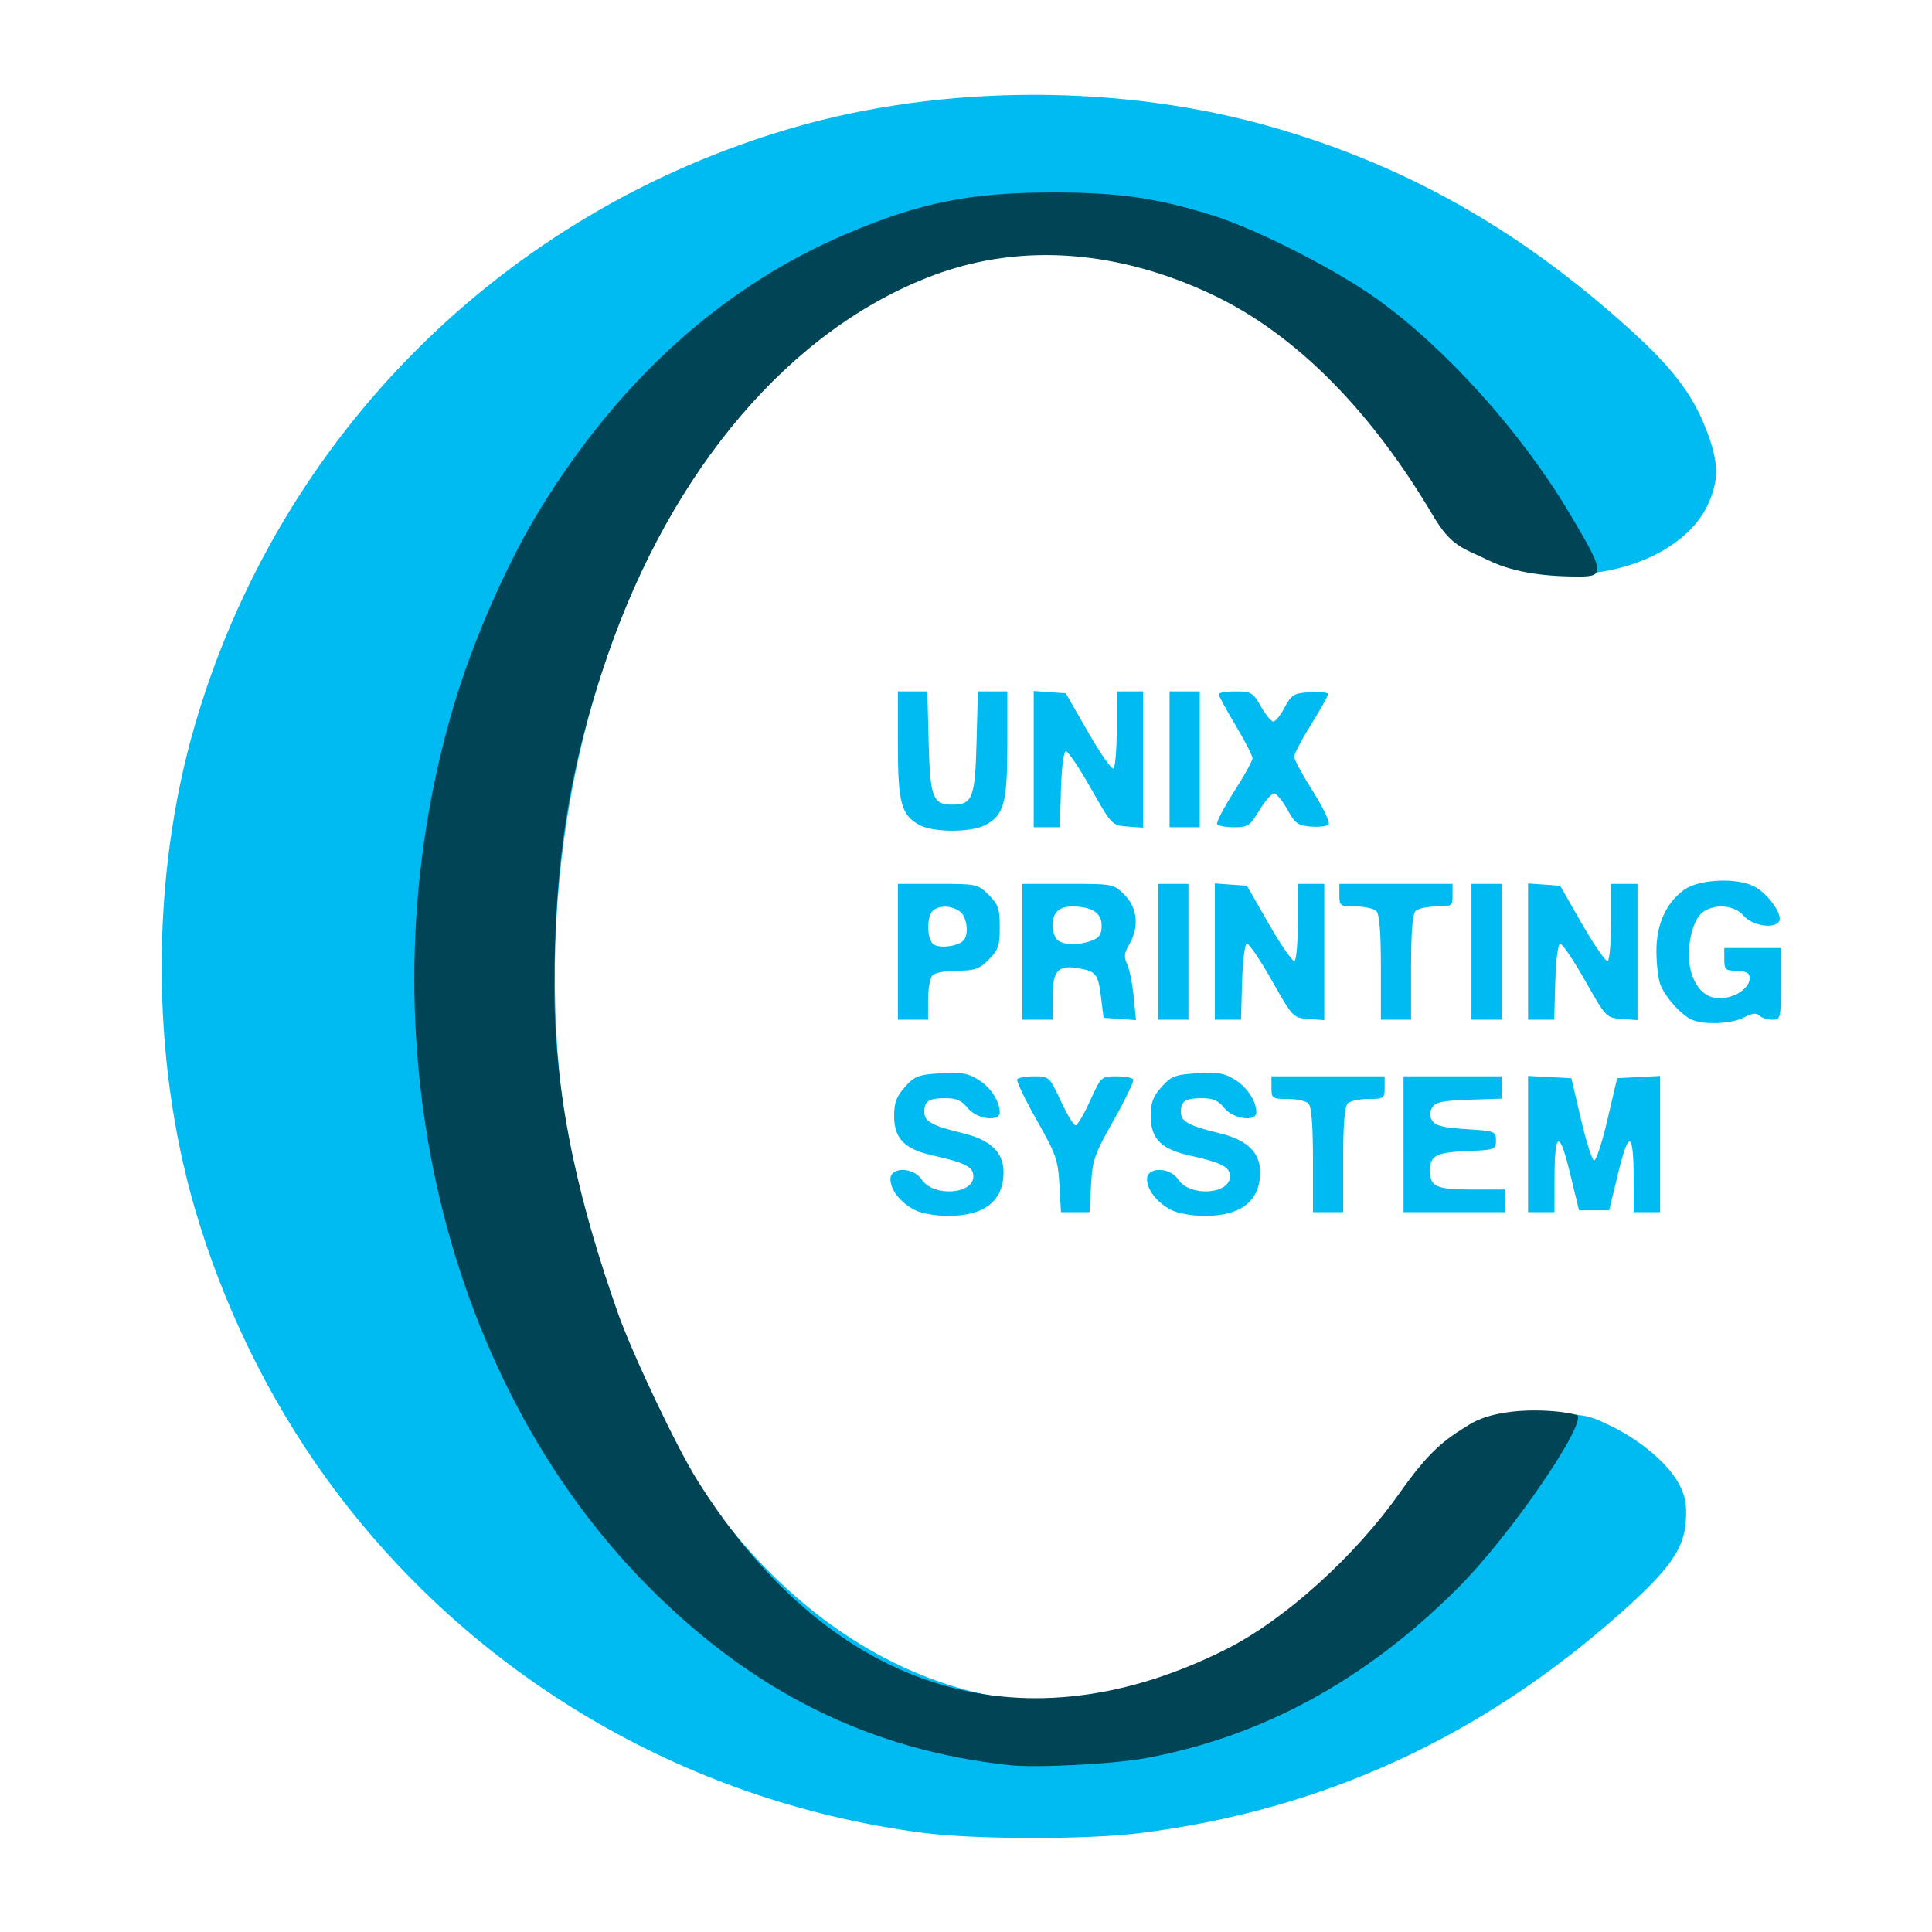<?xml version="1.0" encoding="UTF-8" standalone="no"?>
<!-- Created with Inkscape (http://www.inkscape.org/) -->

<svg
   xmlns:dc="http://purl.org/dc/elements/1.1/"
   xmlns:cc="http://creativecommons.org/ns#"
   xmlns:rdf="http://www.w3.org/1999/02/22-rdf-syntax-ns#"
   xmlns:svg="http://www.w3.org/2000/svg"
   xmlns="http://www.w3.org/2000/svg"
   xmlns:sodipodi="http://sodipodi.sourceforge.net/DTD/sodipodi-0.dtd"
   xmlns:inkscape="http://www.inkscape.org/namespaces/inkscape"
   id="svg2"
   version="1.1"
   inkscape:version="0.48.5 r10040"
   width="512"
   height="512"
   sodipodi:docname="cups.svg">
  <defs
     id="defs6" />
  <sodipodi:namedview
     pagecolor="#ffffff"
     bordercolor="#666666"
     borderopacity="1"
     objecttolerance="10"
     gridtolerance="10"
     guidetolerance="10"
     inkscape:pageopacity="0"
     inkscape:pageshadow="2"
     inkscape:window-width="1267"
     inkscape:window-height="679"
     id="namedview4"
     showgrid="false"
     inkscape:zoom="0.70710678"
     inkscape:cx="156.44409"
     inkscape:cy="312.9453"
     inkscape:window-x="15"
     inkscape:window-y="36"
     inkscape:window-maximized="0"
     inkscape:current-layer="svg2" />
  <path
     inkscape:connector-curvature="0"
     id="path3345"
     d="M 244.449,485.701 C 181.156,477.425 124.22,443.668 86.803,392.234 c -15.586,-21.424 -27.75,-46.356 -35.257,-72.262 -11.598,-40.021 -11.598,-87.455 0,-127.476 22.27,-76.848 81.817,-136.395 158.665,-158.665 40.021,-11.598 87.455,-11.598 127.476,0 35.382,10.253 65.261,27.215 94.383,53.579 11.03,9.985 16.337,16.917 19.933,26.031 3.51,8.897 3.648,13.744 0.579,20.334 -5.085,10.919 -20.26,18.472 -37.065,18.447 -9.73,-0.014 -16.204,-1.62 -24.637,-6.112 -5.918,-3.152 -6.785,-4.088 -13.049,-14.09 C 368.825,117.64 363.119,110.36 352.915,100.234 331.387,78.869 305.342,67.258 278.949,67.258 c -87.661,0 -151.268,123.354 -126.534,245.391 13.291,65.581 48.48,114.975 94.157,132.167 25.461,9.584 50.326,8.001 75.877,-4.829 16.605,-8.338 32.814,-22.429 45.152,-39.253 9.936,-13.549 14.529,-17.945 23.296,-22.3 7.235,-3.594 7.764,-3.7 18.5,-3.7 10.415,0 11.43,0.185 17.621,3.215 8.085,3.957 15.341,10.208 18.08,15.578 1.584,3.105 1.97,5.374 1.655,9.726 -0.527,7.285 -4.425,12.773 -17.094,24.067 -37.144,33.112 -79.369,52.454 -127.673,58.483 -14.005,1.748 -43.794,1.695 -57.538,-0.102 z m -2,-165.024 c -3.805,-1.958 -6.449,-5.302 -6.478,-8.194 -0.033,-3.311 6.107,-3.228 8.295,0.111 3.031,4.625 13.683,3.973 13.683,-0.838 0,-2.543 -2.073,-3.603 -10.941,-5.594 -7.297,-1.638 -10.059,-4.485 -10.059,-10.369 0,-3.574 0.605,-5.207 2.868,-7.74 2.569,-2.875 3.554,-3.254 9.449,-3.629 5.409,-0.344 7.182,-0.047 9.96,1.67 3.285,2.03 5.723,5.73 5.723,8.685 0,2.629 -6.149,1.799 -8.498,-1.147 -1.552,-1.946 -2.991,-2.6 -5.721,-2.6 -4.612,0 -5.781,0.736 -5.781,3.638 0,2.539 2.044,3.66 10.342,5.672 7.209,1.748 10.658,5.067 10.658,10.257 0,7.662 -5.027,11.638 -14.7,11.627 -3.254,-0.003 -7.116,-0.684 -8.8,-1.55 z m 68,0 c -3.805,-1.958 -6.449,-5.302 -6.478,-8.194 -0.033,-3.311 6.107,-3.228 8.295,0.111 3.031,4.625 13.683,3.973 13.683,-0.838 0,-2.543 -2.073,-3.603 -10.941,-5.594 -7.297,-1.638 -10.059,-4.485 -10.059,-10.369 0,-3.574 0.605,-5.207 2.868,-7.74 2.569,-2.875 3.554,-3.254 9.449,-3.629 5.409,-0.344 7.182,-0.047 9.96,1.67 3.285,2.03 5.723,5.73 5.723,8.685 0,2.629 -6.149,1.799 -8.498,-1.147 -1.552,-1.946 -2.991,-2.6 -5.721,-2.6 -4.612,0 -5.781,0.736 -5.781,3.638 0,2.539 2.044,3.66 10.342,5.672 7.209,1.748 10.658,5.067 10.658,10.257 0,7.662 -5.027,11.638 -14.7,11.627 -3.254,-0.003 -7.116,-0.684 -8.8,-1.55 z m -29.692,-6.694 c -0.374,-6.611 -0.908,-8.127 -6.045,-17.2 -3.099,-5.472 -5.412,-10.31 -5.14,-10.75 0.272,-0.44 2.292,-0.8 4.488,-0.8 3.936,0 4.037,0.093 7.035,6.5 1.673,3.575 3.445,6.5 3.938,6.5 0.493,0 2.222,-2.925 3.843,-6.5 2.914,-6.427 2.992,-6.5 6.951,-6.5 2.202,0 4.226,0.36 4.498,0.8 0.272,0.44 -2.041,5.278 -5.14,10.75 -5.137,9.072 -5.671,10.589 -6.045,17.2 l -0.411,7.25 -3.781,0 -3.781,0 -0.411,-7.25 z m 67.192,-6.55 c 0,-9.4 -0.383,-14.183 -1.2,-15 -0.66,-0.66 -3.135,-1.2 -5.5,-1.2 -4.111,0 -4.3,-0.132 -4.3,-3 l 0,-3 15,0 15,0 0,3 c 0,2.868 -0.189,3 -4.3,3 -2.365,0 -4.84,0.54 -5.5,1.2 -0.817,0.817 -1.2,5.6 -1.2,15 l 0,13.8 -4,0 -4,0 0,-13.8 z m 24,-4.2 0,-18 13,0 13,0 0,2.961 0,2.961 -8.644,0.289 c -6.94,0.232 -8.861,0.634 -9.745,2.039 -0.8,1.271 -0.8,2.229 -0.002,3.5 0.844,1.345 2.927,1.866 8.995,2.25 7.623,0.483 7.897,0.587 7.897,3 0,2.416 -0.249,2.51 -7.455,2.798 -8.313,0.332 -10.045,1.216 -10.045,5.124 0,4.339 1.629,5.078 11.2,5.078 l 8.8,0 0,3 0,3 -13.5,0 -13.5,0 0,-18 z m 33,-0.05 0,-18.05 5.74,0.3 5.74,0.3 2.523,10.805 c 1.388,5.943 2.961,10.893 3.496,11 0.535,0.107 2.129,-4.755 3.541,-10.805 l 2.568,-11 5.696,-0.3 5.696,-0.3 0,18.05 0,18.05 -3.5,0 -3.5,0 -0.015,-8.75 c -0.022,-12.764 -1.28,-13.252 -4.102,-1.594 l -2.383,9.844 -4,0 -4,0 -2.383,-9.844 c -2.822,-11.658 -4.079,-11.17 -4.102,1.594 l -0.015,8.75 -3.5,0 -3.5,0 0,-18.05 z m 43.5,-32.91 c -2.805,-1.168 -7.173,-6.012 -8.436,-9.356 -0.585,-1.548 -1.056,-5.598 -1.047,-9 0.019,-6.973 2.539,-12.555 7.244,-16.044 3.892,-2.886 13.995,-3.397 18.705,-0.945 3.651,1.9 7.629,7.533 6.551,9.277 -1.265,2.047 -7.065,1.132 -9.33,-1.473 -2.524,-2.902 -7.512,-3.362 -10.881,-1.002 -2.746,1.923 -4.497,9.719 -3.338,14.859 1.542,6.837 6.017,9.529 11.798,7.099 2.967,-1.248 4.71,-3.877 3.678,-5.547 -0.309,-0.5 -1.886,-0.91 -3.503,-0.91 -2.601,0 -2.941,-0.347 -2.941,-3 l 0,-3 7.5,0 7.5,0 0,9.5 c 0,9.246 -0.061,9.5 -2.3,9.5 -1.265,0 -2.788,-0.488 -3.385,-1.085 -0.78,-0.78 -1.947,-0.64 -4.15,0.5 -3.257,1.684 -10.343,2.009 -13.665,0.626 z m -210.5,-18.041 0,-18 10.577,0 c 10.357,0 10.638,0.061 13.5,2.923 2.541,2.541 2.923,3.661 2.923,8.577 0,4.916 -0.382,6.035 -2.923,8.577 -2.506,2.506 -3.69,2.923 -8.3,2.923 -2.957,0 -5.917,0.54 -6.577,1.2 -0.66,0.66 -1.2,3.585 -1.2,6.5 l 0,5.3 -4,0 -4,0 0,-18 z m 17.344,-2.944 c 1.555,-1.555 0.992,-6.337 -0.91,-7.728 -2.26,-1.653 -5.649,-1.713 -7.234,-0.128 -1.573,1.573 -1.541,7.055 0.05,8.666 1.316,1.333 6.466,0.817 8.094,-0.81 z m 15.656,2.944 0,-18 12.077,0 c 12.015,0 12.092,0.015 15,2.923 3.434,3.434 3.917,8.586 1.232,13.131 -1.343,2.273 -1.461,3.335 -0.573,5.154 0.615,1.26 1.402,5.131 1.748,8.602 l 0.629,6.31 -4.306,-0.31 -4.306,-0.31 -0.653,-5.353 c -0.77,-6.306 -1.34,-7.028 -6.174,-7.812 -5.315,-0.862 -6.672,0.722 -6.672,7.788 l 0,5.878 -4,0 -4,0 0,-18 z m 18.435,-2.975 c 1.979,-0.753 2.565,-1.671 2.565,-4.025 0,-3.33 -2.627,-5 -7.865,-5 -3.433,0 -5.135,1.657 -5.135,5 0,1.43 0.54,3.14 1.2,3.8 1.451,1.451 5.736,1.555 9.235,0.225 z m 17.565,2.975 0,-18 4,0 4,0 0,18 0,18 -4,0 -4,0 0,-18 z m 15,-0.058 0,-18.058 4.25,0.307 4.25,0.307 5.871,10.234 c 3.229,5.629 6.267,9.99 6.75,9.691 0.483,-0.299 0.879,-5.017 0.879,-10.484 l 0,-9.941 3.5,0 3.5,0 0,18.058 0,18.058 -4.147,-0.307 c -4.126,-0.306 -4.176,-0.357 -9.75,-10.2 -3.081,-5.441 -6.053,-9.83 -6.603,-9.755 -0.569,0.078 -1.123,4.451 -1.285,10.142 l -0.285,10.005 -3.465,0 -3.465,0 0,-18.058 z m 44,4.258 c 0,-9.4 -0.383,-14.183 -1.2,-15 -0.66,-0.66 -3.135,-1.2 -5.5,-1.2 -4.111,0 -4.3,-0.132 -4.3,-3 l 0,-3 15,0 15,0 0,3 c 0,2.868 -0.189,3 -4.3,3 -2.365,0 -4.84,0.54 -5.5,1.2 -0.817,0.817 -1.2,5.6 -1.2,15 l 0,13.8 -4,0 -4,0 0,-13.8 z m 24,-4.2 0,-18 4,0 4,0 0,18 0,18 -4,0 -4,0 0,-18 z m 15,-0.058 0,-18.058 4.25,0.307 4.25,0.307 5.871,10.234 c 3.229,5.629 6.267,9.99 6.75,9.691 0.483,-0.299 0.879,-5.017 0.879,-10.484 l 0,-9.941 3.5,0 3.5,0 0,18.058 0,18.058 -4.147,-0.307 c -4.126,-0.306 -4.176,-0.357 -9.75,-10.2 -3.081,-5.441 -6.053,-9.83 -6.603,-9.755 -0.569,0.078 -1.123,4.451 -1.285,10.142 l -0.285,10.005 -3.465,0 -3.465,0 0,-18.058 z M 243.711,218.669 c -4.885,-2.65 -5.763,-5.908 -5.763,-21.385 l 0,-14.05 3.902,0 3.902,0 0.348,13.348 c 0.388,14.884 1.062,16.652 6.348,16.652 5.286,0 5.96,-1.768 6.348,-16.652 l 0.348,-13.348 3.902,0 3.902,0 0,14.05 c 0,15.628 -0.885,18.805 -5.967,21.433 -3.738,1.933 -13.67,1.905 -17.27,-0.049 z m 30.237,-17.492 0,-18.058 4.25,0.307 4.25,0.307 5.871,10.234 c 3.229,5.629 6.267,9.99 6.75,9.691 0.483,-0.299 0.879,-5.017 0.879,-10.484 l 0,-9.941 3.5,0 3.5,0 0,18.058 0,18.058 -4.147,-0.307 c -4.126,-0.306 -4.176,-0.357 -9.75,-10.2 -3.081,-5.441 -6.053,-9.83 -6.603,-9.755 -0.569,0.078 -1.123,4.451 -1.285,10.142 l -0.285,10.005 -3.465,0 -3.465,0 0,-18.058 z m 36,0.058 0,-18 4,0 4,0 0,18 0,18 -4,0 -4,0 0,-18 z m 12.608,17.174 c -0.281,-0.454 1.718,-4.303 4.441,-8.554 2.723,-4.25 4.946,-8.266 4.94,-8.924 -0.006,-0.658 -2.026,-4.571 -4.489,-8.696 -2.463,-4.125 -4.483,-7.838 -4.489,-8.25 -0.006,-0.412 2,-0.75 4.459,-0.75 4.166,0 4.625,0.271 6.75,3.992 1.254,2.196 2.73,3.995 3.28,3.997 0.55,0.003 1.9,-1.681 3,-3.742 1.829,-3.427 2.407,-3.773 6.75,-4.052 2.612,-0.168 4.75,0.069 4.75,0.526 0,0.457 -2.025,4.085 -4.5,8.062 -2.475,3.977 -4.5,7.809 -4.5,8.515 0,0.706 2.248,4.845 4.996,9.197 2.81,4.45 4.618,8.291 4.132,8.777 -0.476,0.476 -2.606,0.722 -4.734,0.546 -3.388,-0.279 -4.159,-0.846 -6.207,-4.568 -1.286,-2.337 -2.866,-4.236 -3.513,-4.218 -0.646,0.017 -2.395,2.042 -3.887,4.5 -2.481,4.088 -3.05,4.468 -6.691,4.468 -2.189,0 -4.209,-0.372 -4.49,-0.826 z"
     style="fill:#00bbf2;fill-opacity:1" />
  <path
     style="fill:#004455"
     d="m 267.398,467.776 c -36.843,-4.013 -67.763,-19.318 -95.537,-47.288 -55.823,-56.217 -76.453,-149.068 -51.766,-232.983 5.203,-17.685 14.404,-38.626 23.267,-52.954 21.249,-34.351 48.392,-58.699 80.872,-72.542 19.611,-8.359 33.035,-11.036 55.163,-11.004 17.217,0.025 27.149,1.458 41.874,6.043 11.598,3.611 32.544,14.253 43.543,22.122 18.176,13.004 38.02,35.014 50.835,56.387 9.672,16.131 9.699,17.234 2.777,17.234 -7.486,0 -16.597,-0.7 -23.914,-4.281 -6.852,-3.354 -9.804,-3.522 -14.759,-11.893 C 364.026,110.049 344.261,88.849 320.941,77.921 297.162,66.778 271.404,63.907 247.201,73.017 209.695,87.134 178.106,124.074 160.944,173.886 c -9.957,28.898 -14.053,54.504 -14.037,87.732 0.016,31.333 7.416,59.423 16.723,86.018 3.821,10.919 15.645,35.884 21.229,44.755 36.758,58.387 88.222,70.727 140.045,44.692 15.875,-7.975 34.455,-25.02 46.059,-41.492 7.849,-11.142 11.92,-14.105 18.534,-18.129 8.183,-4.979 23.139,-3.923 28.326,-2.508 3.443,0.939 -16.66,31.061 -31.593,45.995 -24.278,24.278 -51.583,39.179 -82.331,44.93 -8.65,1.618 -29.245,2.689 -36.5,1.899 z"
     id="path4240"
     inkscape:connector-curvature="0"
     sodipodi:nodetypes="sssssssssssssssssssssssss" />
</svg>
